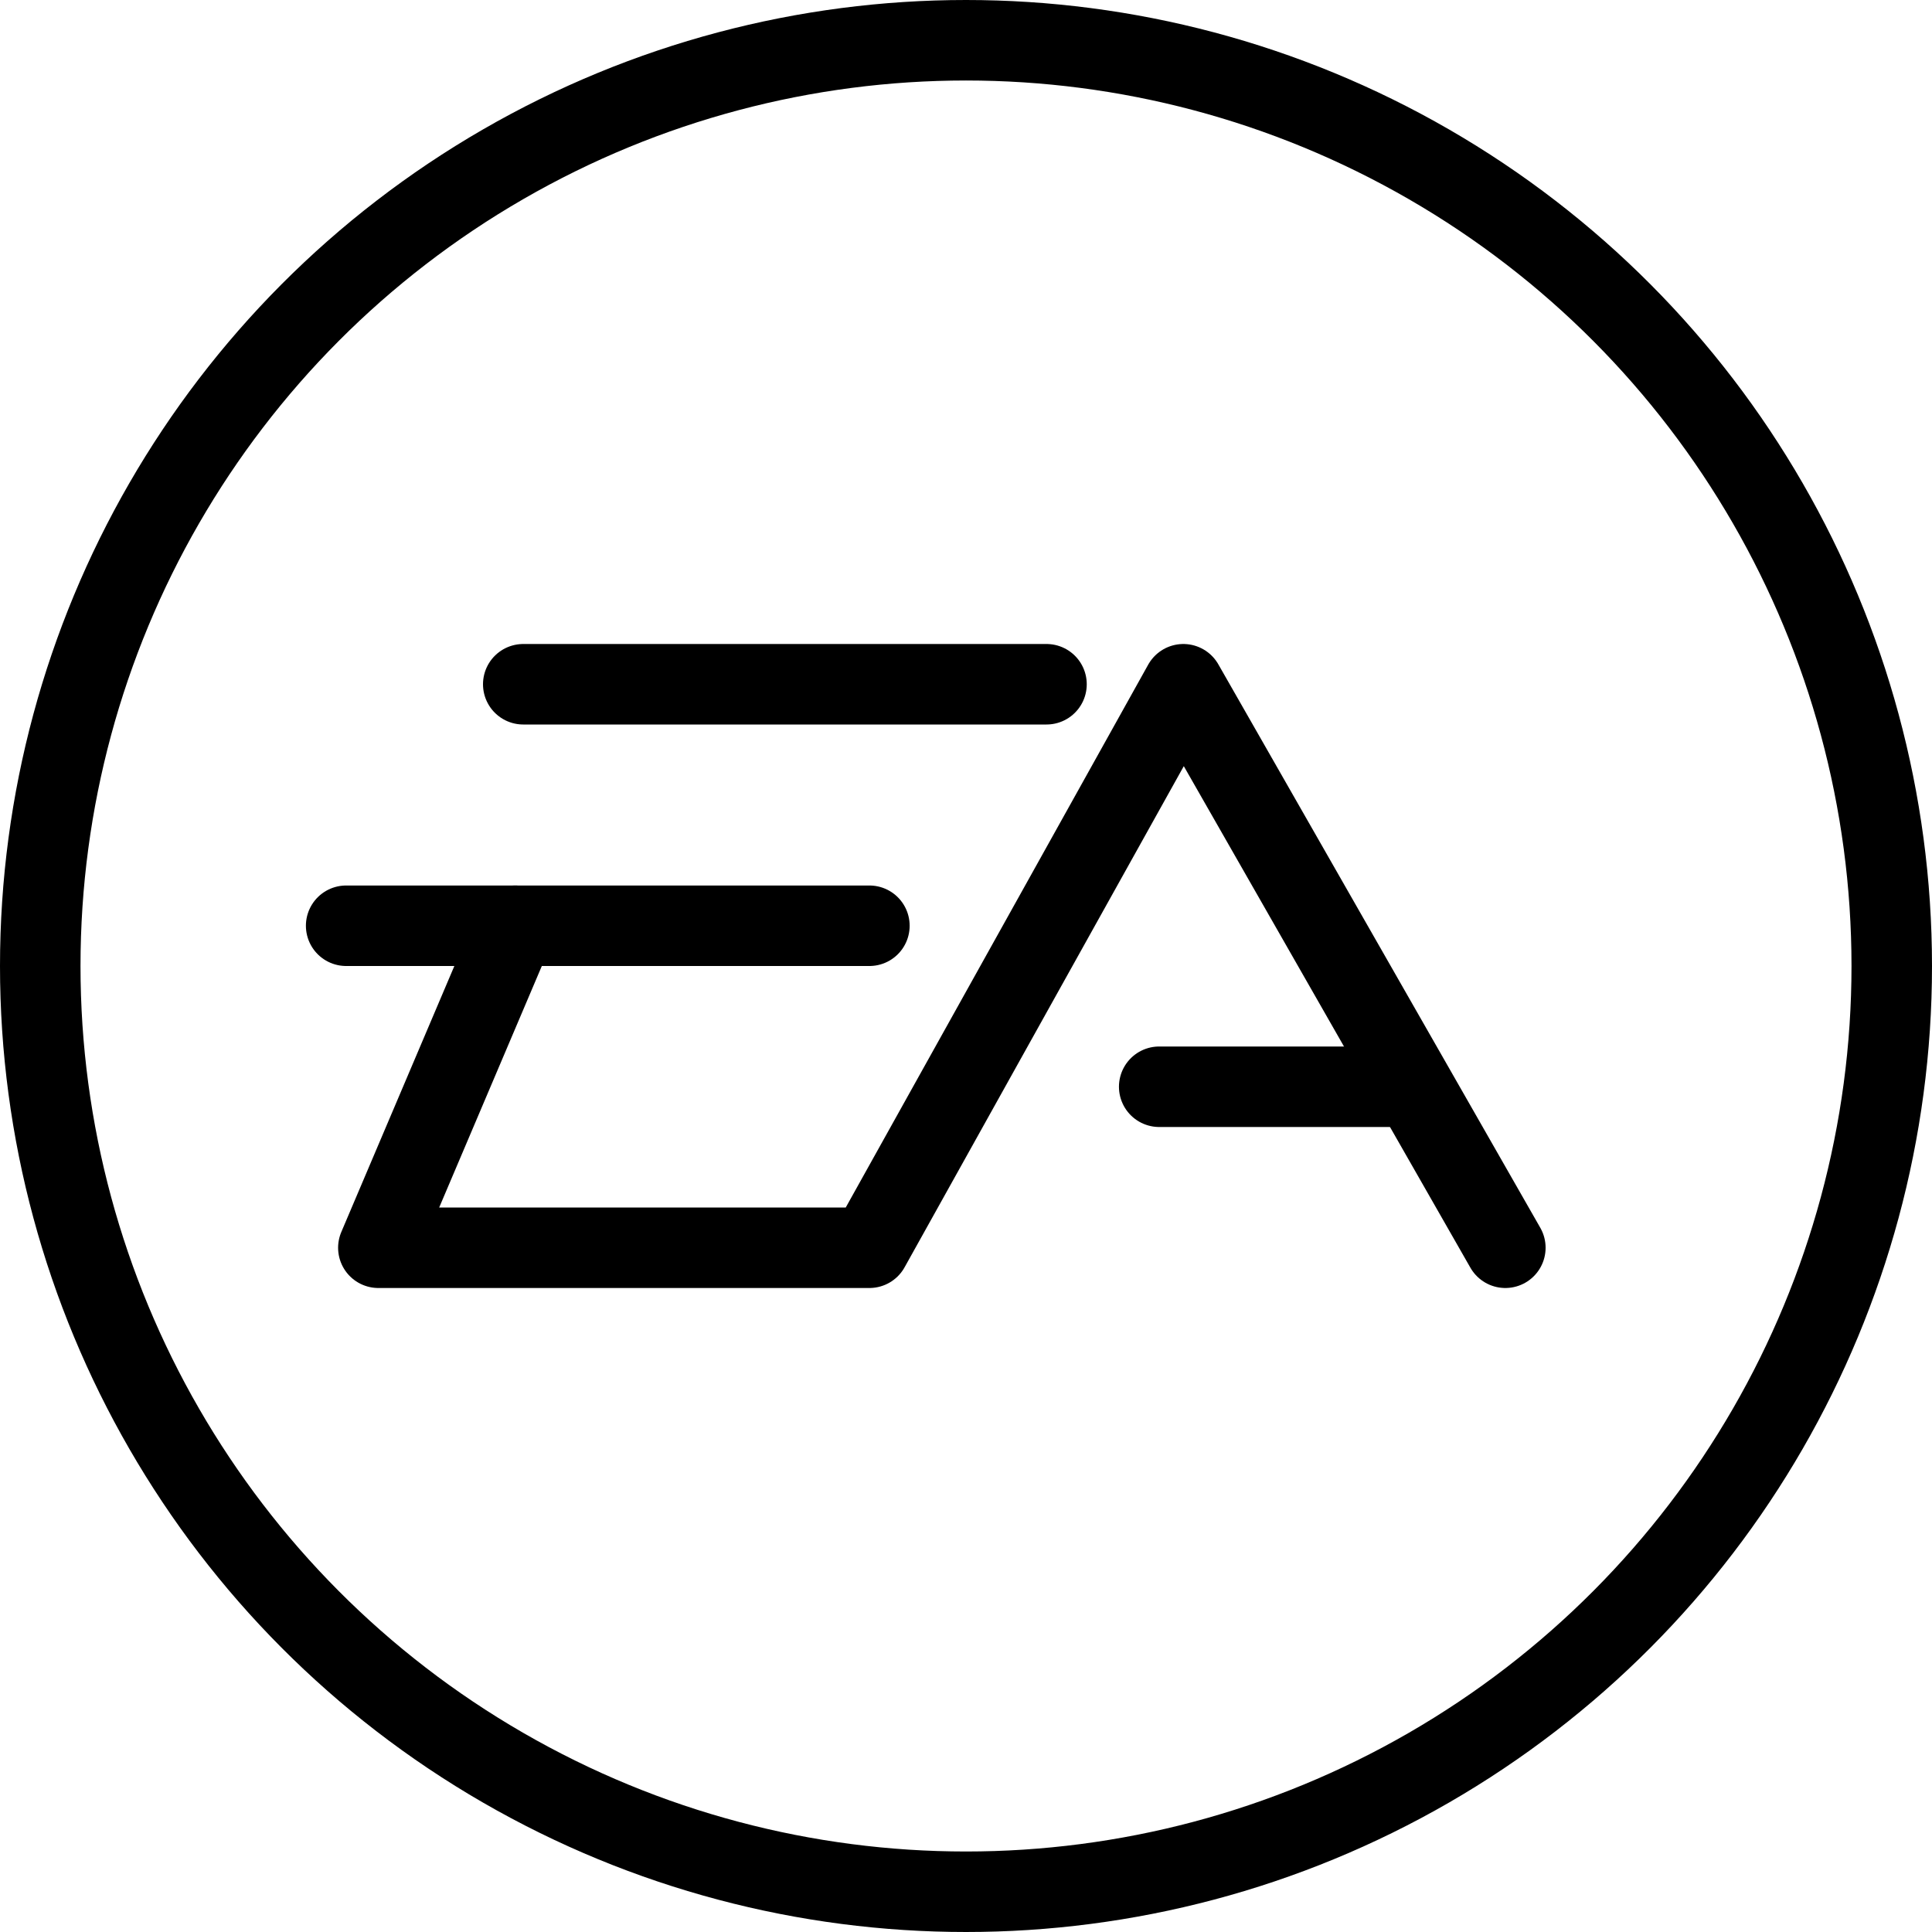 <?xml version="1.0" encoding="utf-8"?>
<!-- Generator: Adobe Illustrator 19.2.0, SVG Export Plug-In . SVG Version: 6.00 Build 0)  -->
<svg version="1.1" id="Layer_1" xmlns="http://www.w3.org/2000/svg" xmlns:xlink="http://www.w3.org/1999/xlink" x="0px" y="0px"
	 viewBox="0 0 24 24" style="enable-background:new 0 0 24 24;" xml:space="preserve">
<style type="text/css">
	.st0{display:none;}
	.st1{display:inline;}
	.st2{fill:none;stroke:#000000;stroke-linecap:round;stroke-linejoin:round;stroke-miterlimit:10;}
</style>
<g id="Filled_Icons" class="st0">
	<path class="st1" d="M12,0C5.4,0,0,5.4,0,12s5.4,12,12,12s12-5.4,12-12S18.6,0,12,0z M6.5,8H13c0.3,0,0.5,0.2,0.5,0.5S13.2,9,13,9
		H6.5C6.2,9,6,8.8,6,8.5S6.2,8,6.5,8z M18.9,15.9c-0.1,0-0.2,0.1-0.2,0.1c-0.2,0-0.3-0.1-0.4-0.3l-1-1.7h-2.8
		c-0.3,0-0.5-0.2-0.5-0.5s0.2-0.5,0.5-0.5h2.3l-2-3.5l-3.4,6.2C11.2,15.9,11,16,10.8,16H4.7c-0.2,0-0.3-0.1-0.4-0.2
		c-0.1-0.1-0.1-0.3,0-0.5L5.7,12H4.3c-0.3,0-0.5-0.2-0.5-0.5S4.1,11,4.3,11h6.5c0.3,0,0.5,0.2,0.5,0.5S11.1,12,10.8,12h-4l-1.3,3h5
		l3.7-6.7C14.3,8.1,14.5,8,14.7,8c0,0,0,0,0,0c0.2,0,0.3,0.1,0.4,0.3l4,7C19.2,15.5,19.2,15.8,18.9,15.9z"/>
</g>
<g id="Outline_Icons">
	<g>
		<line class="st2" x1="6.5" y1="8.5" x2="13" y2="8.5"/>
		<line class="st2" x1="4.3" y1="11.5" x2="10.8" y2="11.5"/>
		<polyline class="st2" points="6.4,11.5 4.7,15.5 10.8,15.5 14.7,8.5 18.7,15.5 		"/>
		<line class="st2" x1="17.5" y1="13.5" x2="14.4" y2="13.5"/>
		<circle class="st2" cx="12" cy="12" r="11.5"/>
	</g>
</g>
</svg>
